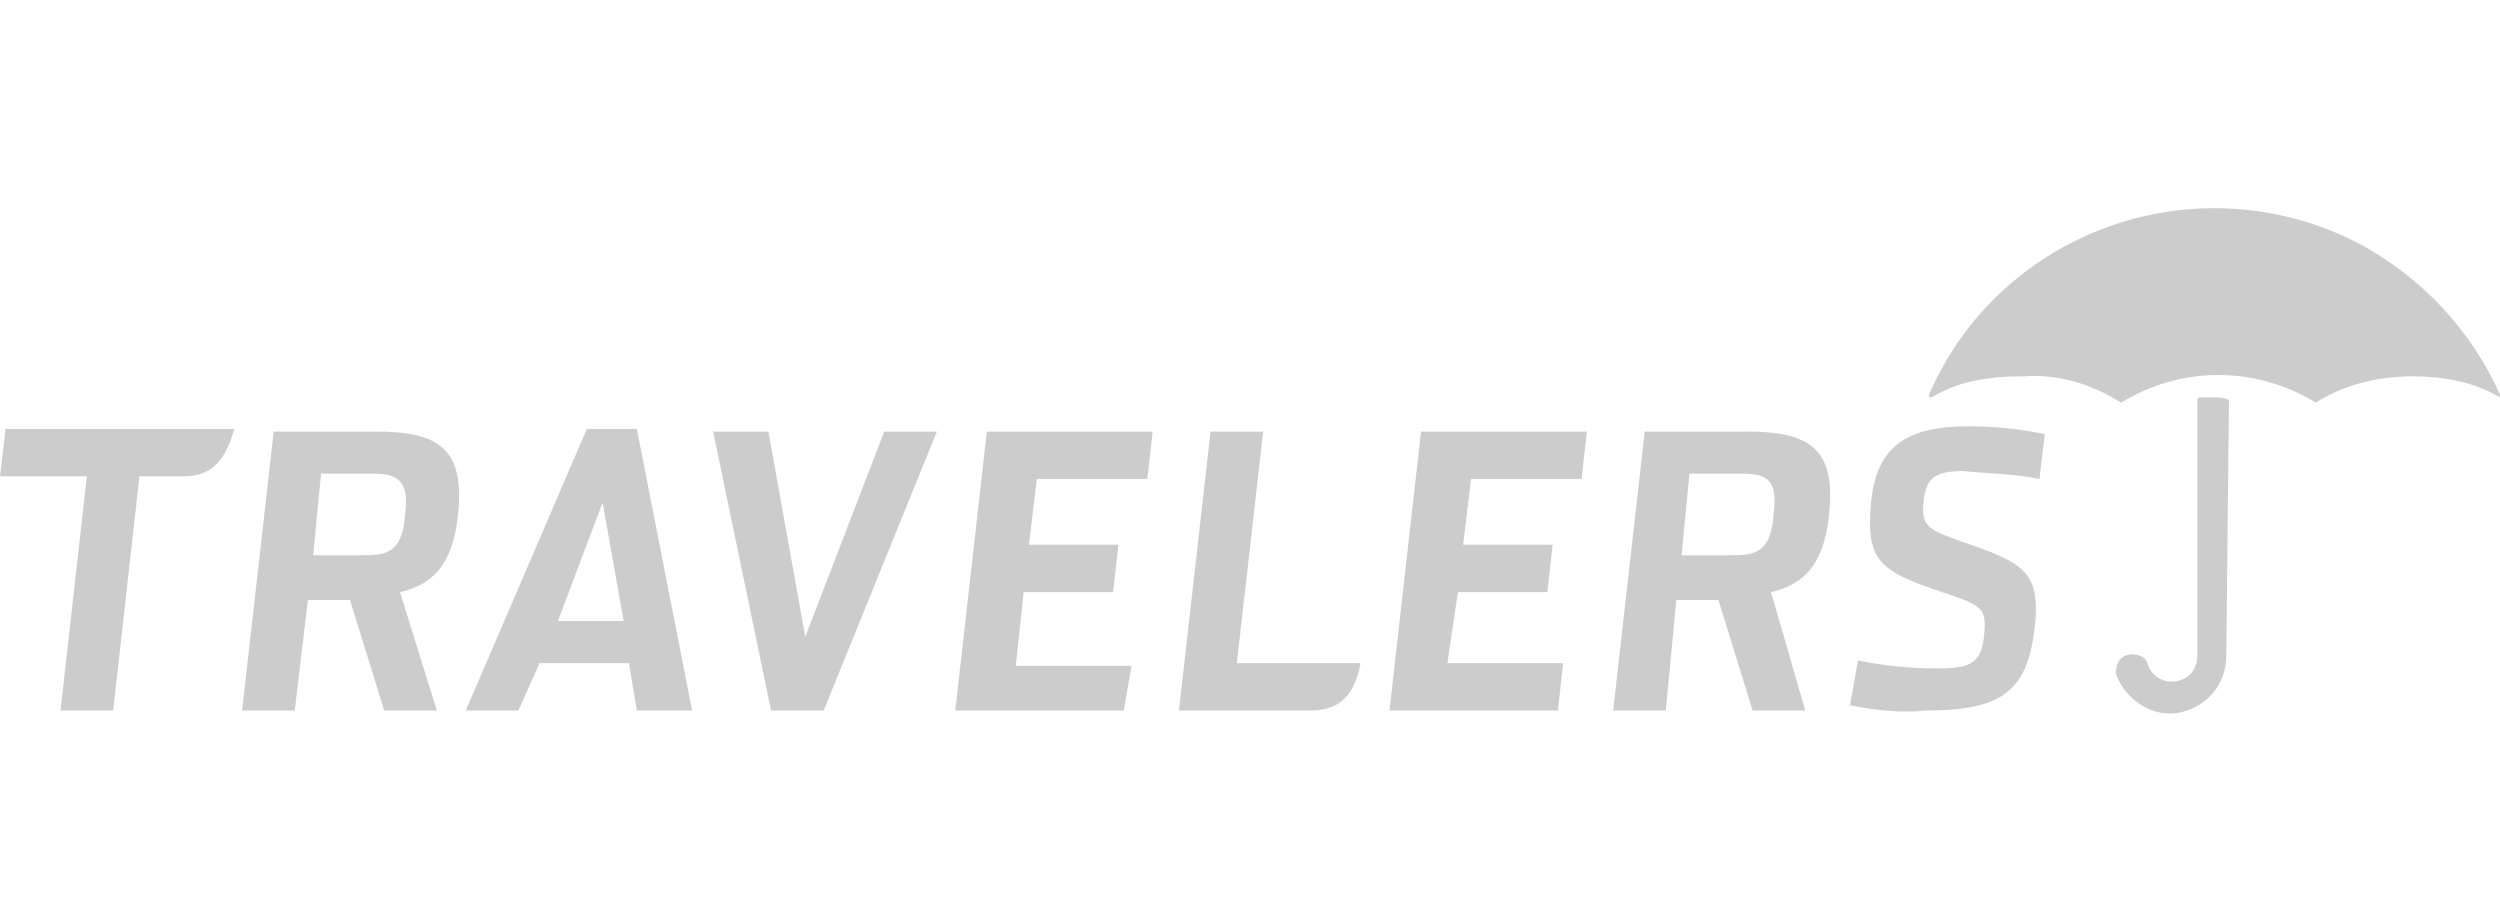 <?xml version="1.0" encoding="utf-8"?>
<!-- Generator: Adobe Illustrator 26.0.1, SVG Export Plug-In . SVG Version: 6.00 Build 0)  -->
<svg version="1.1" id="Layer_1" xmlns="http://www.w3.org/2000/svg" xmlns:xlink="http://www.w3.org/1999/xlink" x="0px" y="0px"
	 viewBox="0 0 95 35" style="enable-background:new 0 0 95 35;" xml:space="preserve">
<style type="text/css">
	.st0{fill:#CCCCCC;}
</style>
<g>
	<path class="st0" d="M73.4,15.1L73.4,15.1c-0.1,0-0.1,0-0.1-0.1l0,0c0,0,0,0,0,0l0,0c2.6-6,9.6-8.7,15.6-6.1
		c2.7,1.2,4.9,3.4,6.1,6.1l0,0c0,0,0,0.1,0,0.1c0,0,0,0,0,0h0l0,0c-1-0.6-2.2-0.8-3.3-0.8c-1.3,0-2.6,0.3-3.7,1l0,0c0,0,0,0,0,0h0
		l0,0c-2.3-1.4-5.1-1.4-7.4,0l0,0c0,0,0,0,0,0h0l0,0c-1.1-0.7-2.4-1.1-3.7-1C75.5,14.3,74.4,14.5,73.4,15.1L73.4,15.1z"/>
	<path class="st0" d="M84.7,15.2L84.7,15.2C84.7,15.1,84.7,15.1,84.7,15.2L84.7,15.2c-0.2-0.1-0.4-0.1-0.6-0.1c-0.2,0-0.3,0-0.5,0
		l0,0c0,0-0.1,0-0.1,0.1l0,0v9.7c0,0.6-0.4,1-1,1c-0.4,0-0.8-0.3-0.9-0.7l0,0c-0.1-0.3-0.5-0.4-0.8-0.3c-0.3,0.1-0.4,0.4-0.4,0.7
		l0,0c0.4,1.1,1.6,1.8,2.7,1.4c0.9-0.3,1.5-1.1,1.5-2.1L84.7,15.2z"/>
	<path class="st0" d="M16.6,27h-2l-1.3-4.2h-1.6L11.2,27h-2l1.2-10.6h3.9c2.3,0,3.4,0.6,3.1,3.2c-0.2,1.8-0.9,2.6-2.2,2.9L16.6,27z
		 M13.7,21.1c0.9,0,1.6,0,1.7-1.6c0.2-1.5-0.6-1.5-1.4-1.5h-1.8l-0.3,3.1L13.7,21.1z"/>
	<path class="st0" d="M68.6,27h-2l-1.3-4.2h-1.6L63.3,27h-2l1.2-10.6h3.9c2.3,0,3.4,0.6,3.1,3.2c-0.2,1.8-0.9,2.6-2.2,2.9L68.6,27z
		 M65.7,21.1c0.9,0,1.6,0,1.7-1.6c0.2-1.5-0.5-1.5-1.4-1.5h-1.8l-0.3,3.1L65.7,21.1z"/>
	<path class="st0" d="M27.1,16.4h2.1l1.4,7.8l3-7.8h2L31.3,27h-2L27.1,16.4z"/>
	<path class="st0" d="M37.5,16.4h6.3l-0.2,1.8h-4.2l-0.3,2.5h3.4l-0.2,1.8h-3.4l-0.3,2.8H43L42.7,27h-6.4L37.5,16.4z"/>
	<path class="st0" d="M54,16.4h6.3l-0.2,1.8h-4.2l-0.3,2.5H59l-0.2,1.8h-3.4L55,25.2h4.4L59.2,27h-6.4L54,16.4z"/>
	<path class="st0" d="M70.3,26.8l0.3-1.7c1,0.2,2,0.3,3,0.3c1.3,0,1.7-0.2,1.8-1.3c0.1-1-0.1-1.1-1.6-1.6c-2.4-0.8-2.9-1.2-2.7-3.4
		c0.2-2.1,1.3-2.9,3.7-2.9c1,0,2,0.1,2.9,0.3l-0.2,1.7c-1-0.2-1.9-0.2-2.9-0.3c-1.1,0-1.4,0.3-1.5,1.1c-0.1,1,0.1,1.1,1.5,1.6
		c2.3,0.8,3,1.1,2.7,3.4c-0.3,2.3-1.3,3-4.1,3C72.3,27.1,71.3,27,70.3,26.8z"/>
	<path class="st0" d="M19.7,27h-2l4.6-10.7h1.9L26.3,27h-2.1l-0.3-1.8h-3.4L19.7,27z M22.9,19.1l-1.7,4.5h2.5L22.9,19.1z"/>
	<path class="st0" d="M51.7,25.2H47l1-8.8h-2L44.8,27h5C51,27,51.5,26.3,51.7,25.2z"/>
	<path class="st0" d="M0.2,16.4L0,18.1h3.3l-1,8.9h2l1-8.9H7c1.1,0,1.6-0.7,1.9-1.8H0.2z"/>
</g>
</svg>
